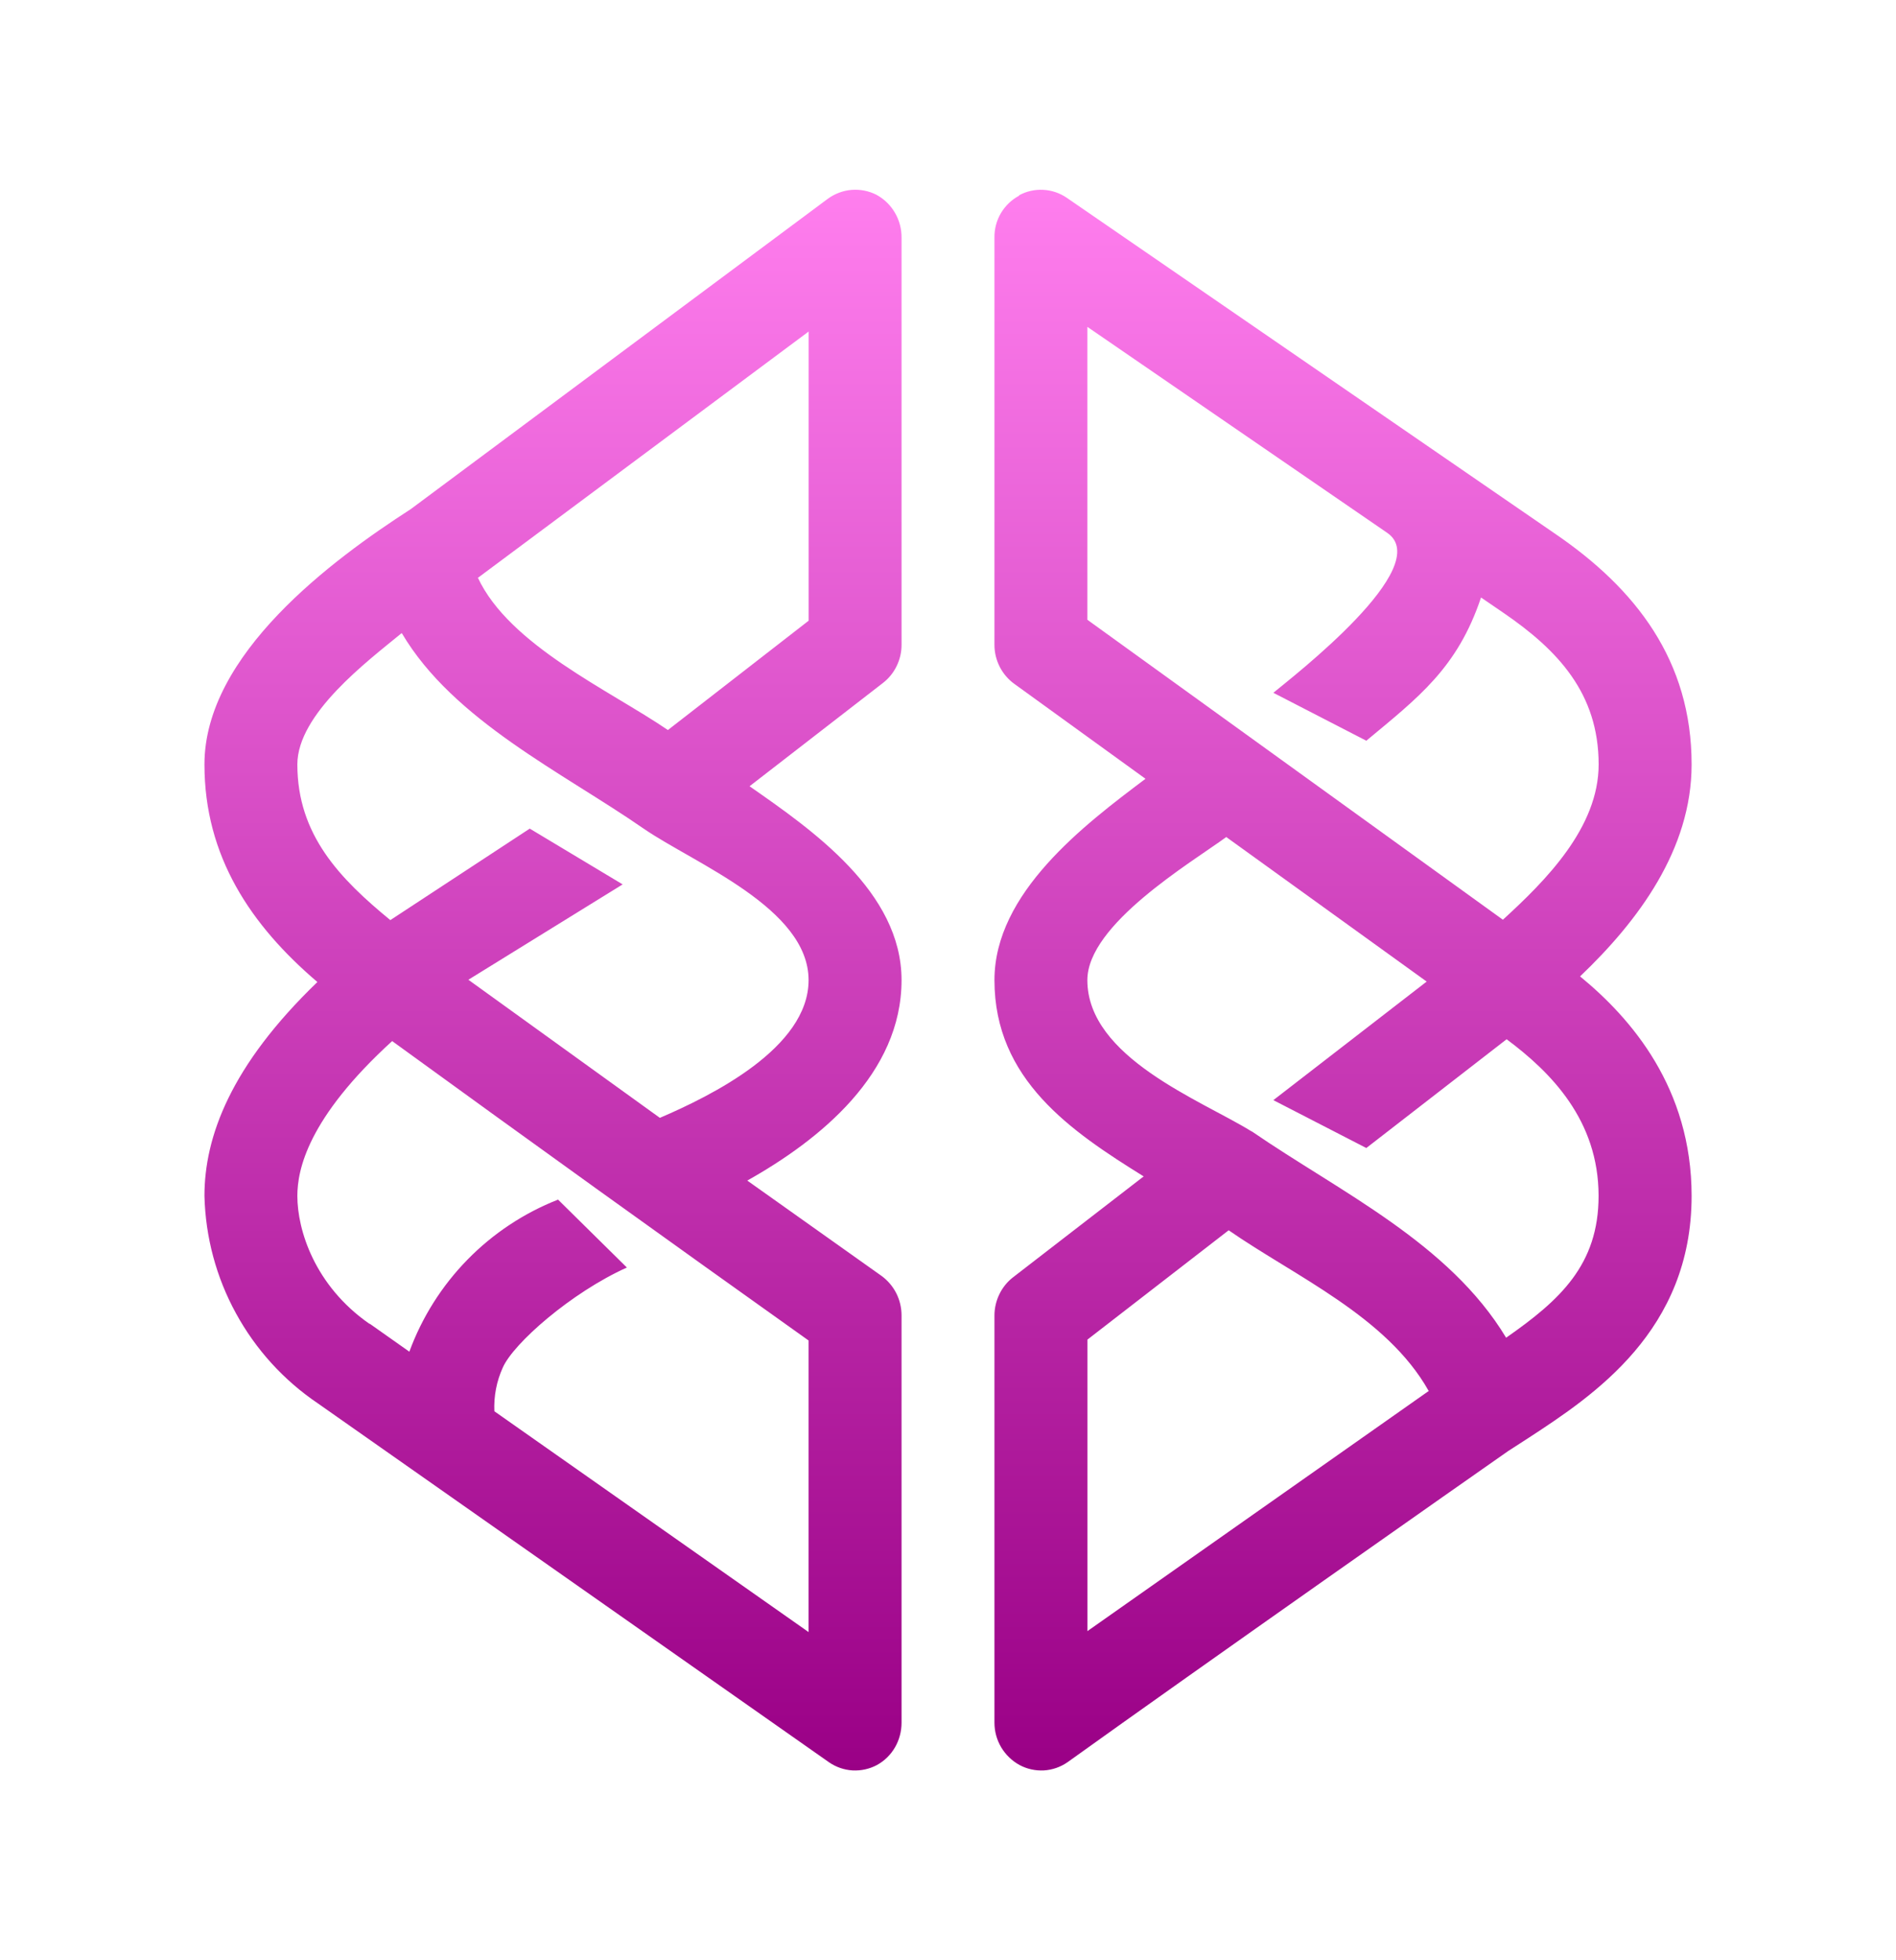 <svg width="30" height="31" viewBox="0 0 30 31" fill="none" xmlns="http://www.w3.org/2000/svg">
<path fill-rule="evenodd" clip-rule="evenodd" d="M13.867 3.08C13.989 3.146 14.09 3.244 14.16 3.364C14.23 3.483 14.266 3.619 14.265 3.758V10.199C14.265 10.315 14.238 10.43 14.187 10.534C14.136 10.639 14.062 10.73 13.97 10.801L11.86 12.434C12.852 13.125 14.265 14.104 14.265 15.5C14.265 16.979 12.977 18.023 11.824 18.67L13.949 20.178C14.148 20.324 14.265 20.553 14.265 20.803V27.244C14.265 27.524 14.117 27.781 13.875 27.913C13.757 27.976 13.624 28.005 13.49 27.998C13.356 27.99 13.227 27.945 13.117 27.869L5.029 22.193C4.49 21.829 4.046 21.341 3.734 20.77C3.421 20.2 3.251 19.563 3.235 18.913C3.235 17.979 3.647 16.854 5.022 15.53C3.97 14.633 3.235 13.545 3.235 12.089C3.235 10.346 5.256 8.853 6.5 8.051L13.095 3.146C13.205 3.065 13.335 3.015 13.472 3.003C13.608 2.992 13.745 3.018 13.867 3.08ZM6.352 10.015C5.815 10.456 4.705 11.288 4.705 12.089C4.705 13.206 5.381 13.898 6.176 14.551L8.382 13.104L9.852 13.986L7.411 15.494L10.441 17.678C11.25 17.331 12.794 16.574 12.794 15.5C12.794 14.361 10.985 13.655 10.184 13.104C8.911 12.221 7.176 11.398 6.359 10.015H6.352ZM6.205 16.464C4.867 17.684 4.705 18.501 4.705 18.913C4.705 19.45 4.977 20.331 5.845 20.935H5.852L6.477 21.376C6.677 20.832 6.99 20.336 7.396 19.921C7.801 19.507 8.29 19.183 8.83 18.971L9.919 20.045C9.036 20.443 8.125 21.244 7.956 21.626C7.857 21.843 7.812 22.08 7.822 22.318L12.794 25.81V21.199C10.59 19.631 8.393 18.053 6.205 16.464ZM7.56 9.133C8.06 10.206 9.641 10.913 10.568 11.545L12.795 9.816V5.243L7.559 9.14L7.56 9.133ZM16.125 3.088C16.241 3.025 16.373 2.995 16.505 3.002C16.637 3.008 16.765 3.051 16.875 3.125L24.596 8.434C25.884 9.309 26.766 10.449 26.766 12.089C26.766 13.434 25.92 14.566 25.001 15.441C25.81 16.104 26.766 17.206 26.766 18.913C26.766 21.045 25.214 22.068 24.191 22.736L23.861 22.949C23.302 23.339 18.971 26.376 16.89 27.869C16.78 27.945 16.651 27.99 16.517 27.998C16.384 28.005 16.25 27.976 16.133 27.913C16.012 27.847 15.912 27.75 15.842 27.633C15.772 27.515 15.735 27.381 15.735 27.244V20.803C15.735 20.568 15.846 20.34 16.03 20.199L18.096 18.604C16.949 17.891 15.735 17.074 15.735 15.5C15.735 14.119 17.155 13.045 18.125 12.316L16.051 10.816C15.953 10.746 15.874 10.653 15.819 10.546C15.764 10.438 15.735 10.319 15.735 10.199V3.758C15.733 3.622 15.768 3.488 15.837 3.371C15.906 3.255 16.005 3.159 16.125 3.095V3.088ZM19.405 13.236C18.839 13.648 17.205 14.618 17.205 15.5C17.205 16.721 19 17.398 19.788 17.883L19.816 17.898C21.199 18.848 22.927 19.655 23.831 21.155C24.685 20.56 25.294 20.001 25.294 18.913C25.294 17.714 24.538 16.956 23.839 16.435L21.619 18.155L20.148 17.398L22.574 15.523L19.411 13.243L19.405 13.236ZM23.78 14.545L17.205 9.801V5.169L21.949 8.426C22.721 8.956 20.449 10.706 20.148 10.956L21.619 11.714C22.441 11.03 23.06 10.566 23.434 9.449L23.788 9.691C24.648 10.279 25.295 10.964 25.295 12.089C25.295 13.089 24.457 13.926 23.78 14.545ZM22.604 21.994C21.941 20.818 20.492 20.185 19.441 19.456L17.206 21.185V25.795L22.611 21.994H22.604Z" fill="url(#paint0_linear_29_594)"/>
<defs>
<linearGradient id="paint0_linear_29_594" x1="15" y1="3" x2="15" y2="28.001" gradientUnits="userSpaceOnUse">
<stop stop-color="#FF7EEE"/>
<stop offset="1" stop-color="#9A0086"/>
</linearGradient>
</defs>
</svg>
